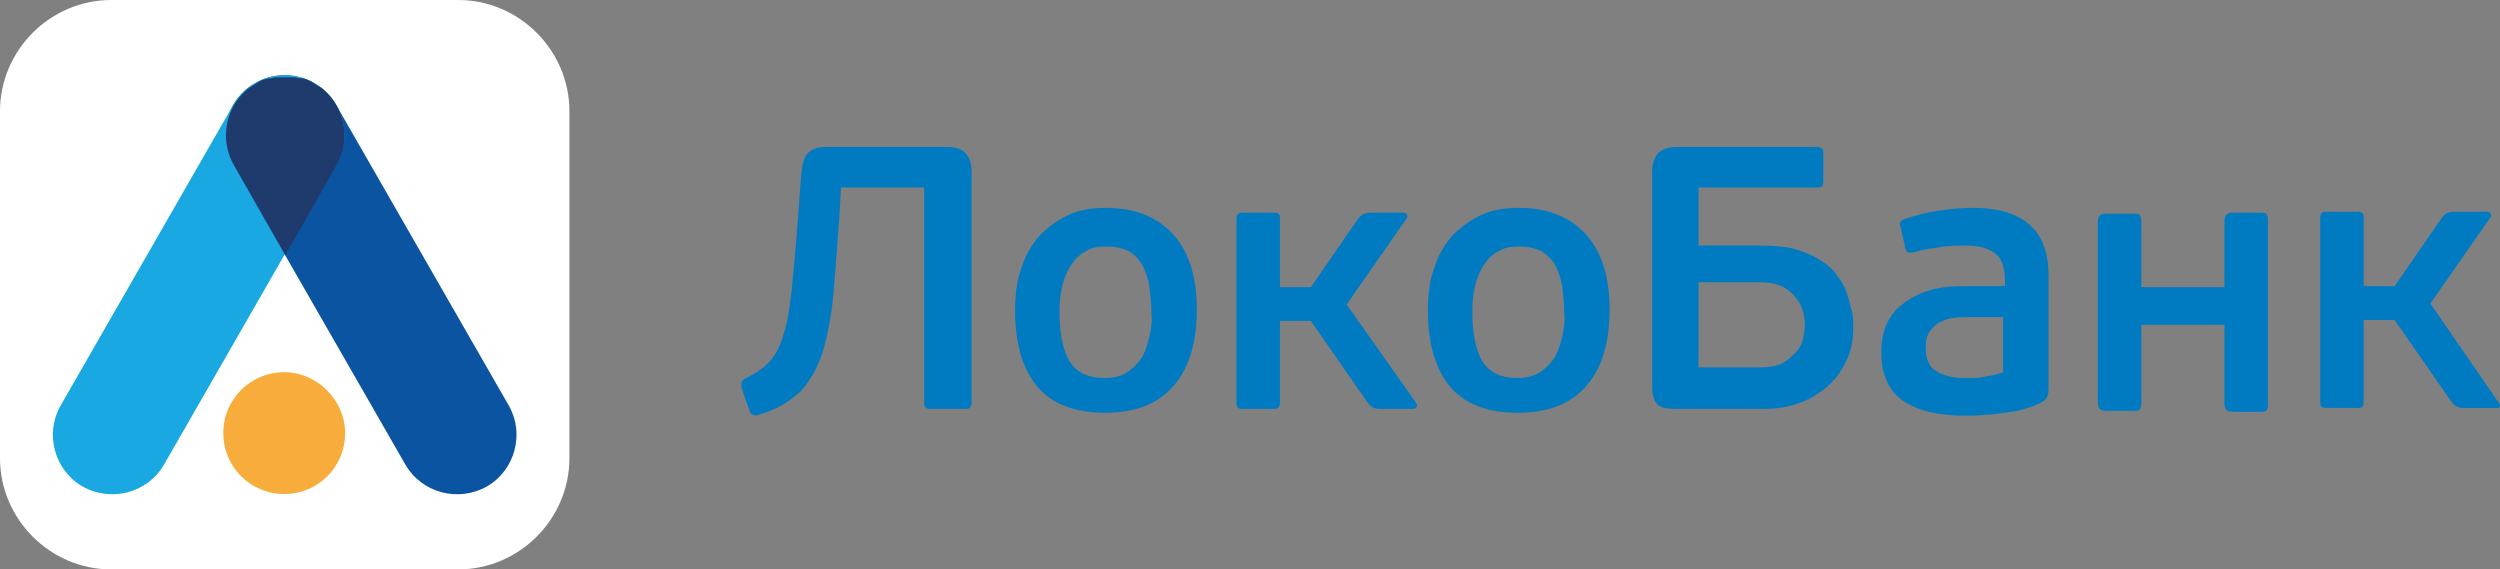 <?xml version="1.0" encoding="utf-8"?>
<!-- Generator: Adobe Illustrator 20.0.0, SVG Export Plug-In . SVG Version: 6.00 Build 0)  -->
<svg version="1.1" id="Layer_1" xmlns="http://www.w3.org/2000/svg" xmlns:xlink="http://www.w3.org/1999/xlink" x="0px" y="0px"
	 viewBox="0 0 258.6 58.9" style="enable-background:new 0 0 258.6 58.9;" xml:space="preserve">
<rect x="0" y="0" width="258.6" height="58.9" fill="#808080" stroke="none"/>
<style type="text/css">
	.st0{fill-rule:evenodd;clip-rule:evenodd;fill:#0B54A2;}
	.st1{fill-rule:evenodd;clip-rule:evenodd;fill:#19A8E1;}
	.st2{fill-rule:evenodd;clip-rule:evenodd;fill:#F7AC3B;}
	.st3{fill-rule:evenodd;clip-rule:evenodd;fill:#1F3A6D;}
	.st4{fill-rule:evenodd;clip-rule:evenodd;fill:#007BC2;}
</style>
<g>
	<defs>
		<path id="SVGID_1_" d="M47.4,58.9H11.5C5.2,58.9,0,53.7,0,47.4V11.5C0,5.2,5.2,0,11.5,0h35.9c6.3,0,11.5,5.2,11.5,11.5v35.9
			C58.9,53.7,53.7,58.9,47.4,58.9"/>
	</defs>
	<use xlink:href="#SVGID_1_"  style="overflow:visible;fill-rule:evenodd;clip-rule:evenodd;fill:#FFFFFF;"/>
	<clipPath id="SVGID_2_">
		<use xlink:href="#SVGID_1_"  style="overflow:visible;"/>
	</clipPath>
</g>
<path class="st0" d="M50.4,50.3L50.4,50.3C47.4,52,43.6,51,41.9,48l-17.8-31c-1.7-2.9-0.7-6.7,2.3-8.4c2.9-1.7,6.7-0.7,8.4,2.3
	l17.8,31C54.3,44.8,53.3,48.6,50.4,50.3"/>
<path class="st1" d="M8.5,50.3L8.5,50.3C11.5,52,15.3,51,17,48l17.8-31c1.7-2.9,0.7-6.7-2.3-8.4c-2.9-1.7-6.7-0.7-8.4,2.3l-17.8,31
	C4.6,44.8,5.6,48.6,8.5,50.3"/>
<path class="st2" d="M35.7,44.8c0,3.5-2.8,6.3-6.3,6.3c-3.5,0-6.3-2.8-6.3-6.3s2.8-6.3,6.3-6.3C32.8,38.5,35.7,41.4,35.7,44.8"/>
<path class="st3" d="M33.6,9.4C33.5,9.4,33.5,9.3,33.6,9.4c-0.2-0.2-0.3-0.3-0.5-0.4C33,9,33,8.9,32.9,8.9c-0.1-0.1-0.2-0.1-0.3-0.2
	c-0.1-0.1-0.2-0.1-0.3-0.2c-0.1,0-0.1-0.1-0.2-0.1c-0.1-0.1-0.3-0.1-0.4-0.2c0,0-0.1,0-0.1,0c-0.2-0.1-0.3-0.1-0.5-0.1
	c0,0-0.1,0-0.1,0c-0.2,0-0.3-0.1-0.5-0.1c0,0-0.1,0-0.1,0c-0.1,0-0.3,0-0.4,0c-0.1,0-0.1,0-0.2,0c-0.1,0-0.2,0-0.3,0
	c-0.1,0-0.2,0-0.3,0c-0.1,0-0.1,0-0.2,0c-0.1,0-0.3,0-0.4,0c0,0-0.1,0-0.1,0c-0.2,0-0.3,0.1-0.5,0.1c0,0-0.1,0-0.1,0
	c-0.2,0-0.3,0.1-0.5,0.1c0,0-0.1,0-0.1,0c-0.1,0.1-0.3,0.1-0.4,0.2c-0.1,0-0.1,0.1-0.2,0.1c-0.1,0.1-0.2,0.1-0.3,0.2
	c-0.1,0.1-0.2,0.1-0.3,0.2c-0.1,0-0.1,0.1-0.2,0.1c-0.1,0.1-0.3,0.2-0.4,0.3c0,0,0,0-0.1,0.1c-2.1,1.9-2.7,5.1-1.2,7.7l5.3,9.3
	l5.3-9.3C36.3,14.5,35.7,11.3,33.6,9.4"/>
<path class="st4" d="M98.1,15.2H85.4c-0.8,0-1.4,0.2-1.8,0.6c-0.4,0.4-0.6,1.1-0.7,2l-0.4,5.3c-0.2,2.7-0.4,4.9-0.6,6.8
	c-0.2,1.8-0.4,3.3-0.8,4.5c-0.3,1.2-0.8,2.2-1.4,2.9c-0.6,0.7-1.5,1.3-2.5,1.8c-0.3,0.1-0.4,0.3-0.5,0.4c0,0.2,0,0.3,0,0.6l0.8,2.3
	c0.1,0.3,0.2,0.5,0.4,0.5c0.2,0.1,0.4,0.1,0.6,0c1.8-0.5,3.2-1.4,4.3-2.4c1-1.1,1.8-2.5,2.3-4.1c0.5-1.7,0.9-3.7,1.1-5.9
	c0.2-2.3,0.4-4.9,0.6-7.7l0.2-3.4h8.6v22.3c0,0.3,0.1,0.5,0.2,0.5c0.1,0.1,0.3,0.1,0.6,0.1h3.3c0.3,0,0.5,0,0.6-0.1
	c0.1-0.1,0.2-0.3,0.2-0.5V17.8C100.5,16.1,99.7,15.2,98.1,15.2"/>
<path class="st4" d="M114.4,21.5c-1.4,0-2.7,0.2-3.8,0.7c-1.1,0.5-2.1,1.2-3,2.1c-0.8,0.9-1.5,2-1.9,3.3c-0.5,1.3-0.7,2.8-0.7,4.5
	c0,3.5,0.8,6.1,2.3,7.9c1.5,1.8,3.9,2.7,7,2.7c3.1,0,5.5-0.9,7.1-2.8c1.6-1.8,2.4-4.5,2.4-7.9c0-3.3-0.8-5.9-2.4-7.7
	C119.8,22.5,117.5,21.5,114.4,21.5 M118.9,34.8c-0.2,0.8-0.4,1.5-0.8,2.2c-0.4,0.6-0.9,1.1-1.5,1.5c-0.6,0.4-1.4,0.6-2.3,0.6
	c-1.8,0-3-0.6-3.7-1.8c-0.7-1.2-1-2.9-1-5.1c0-1,0.1-1.9,0.3-2.7c0.2-0.8,0.5-1.5,0.9-2.1c0.4-0.6,0.9-1.1,1.5-1.4
	c0.6-0.4,1.3-0.5,2.2-0.5c0.9,0,1.7,0.2,2.3,0.5c0.6,0.4,1.1,0.9,1.4,1.5c0.3,0.6,0.6,1.4,0.7,2.2c0.1,0.8,0.2,1.7,0.2,2.6
	C119.2,33.1,119.1,33.9,118.9,34.8"/>
<path class="st4" d="M157.1,21.5c-1.4,0-2.7,0.2-3.8,0.7c-1.1,0.5-2.1,1.2-3,2.1c-0.8,0.9-1.5,2-1.9,3.3c-0.5,1.3-0.7,2.8-0.7,4.5
	c0,3.5,0.8,6.1,2.3,7.9c1.5,1.8,3.9,2.7,7,2.7c3.1,0,5.5-0.9,7.1-2.8c1.6-1.8,2.4-4.5,2.4-7.9c0-3.3-0.8-5.9-2.4-7.7
	C162.5,22.5,160.2,21.5,157.1,21.5 M161.6,34.8c-0.2,0.8-0.4,1.5-0.8,2.2c-0.4,0.6-0.9,1.1-1.5,1.5c-0.6,0.4-1.4,0.6-2.3,0.6
	c-1.8,0-3-0.6-3.7-1.8c-0.7-1.2-1-2.9-1-5.1c0-1,0.1-1.9,0.3-2.7c0.2-0.8,0.5-1.5,0.9-2.1c0.4-0.6,0.9-1.1,1.5-1.4
	c0.6-0.4,1.3-0.5,2.2-0.5c0.9,0,1.7,0.2,2.3,0.5c0.6,0.4,1.1,0.9,1.4,1.5c0.3,0.6,0.6,1.4,0.7,2.2c0.1,0.8,0.2,1.7,0.2,2.6
	C161.9,33.1,161.8,33.9,161.6,34.8"/>
<path class="st4" d="M191.1,30.5c-0.2-0.6-0.5-1.3-1-1.9c-0.4-0.6-1-1.2-1.7-1.6c-0.7-0.5-1.6-0.9-2.6-1.2c-1-0.3-2.3-0.4-3.8-0.4
	h-6.3v-6H188c0.3,0,0.5-0.1,0.5-0.2c0.1-0.1,0.1-0.3,0.1-0.5V16c0-0.3,0-0.5-0.1-0.6c-0.1-0.1-0.3-0.2-0.5-0.2h-14.6
	c-1.7,0-2.5,0.9-2.5,2.6v22.3c0,0.8,0.2,1.3,0.5,1.7c0.3,0.3,0.9,0.5,1.7,0.5h9.4c1.3,0,2.5-0.2,3.6-0.6c1.1-0.4,2.1-1,2.9-1.7
	c0.8-0.7,1.5-1.6,2-2.7c0.5-1,0.7-2.2,0.7-3.4c0-0.5,0-1-0.1-1.6C191.4,31.7,191.3,31.1,191.1,30.5 M186.5,35.1
	c-0.1,0.5-0.4,1-0.8,1.4c-0.4,0.4-0.8,0.8-1.4,1.1c-0.6,0.3-1.4,0.4-2.3,0.4h-6.3v-8.8h6.4c1.5,0,2.6,0.4,3.4,1.3
	c0.8,0.8,1.2,1.9,1.2,3.1C186.7,34.1,186.6,34.5,186.5,35.1"/>
<path class="st4" d="M204.1,21.5c-1.1,0-2.3,0.1-3.6,0.3c-1.3,0.2-2.5,0.5-3.6,0.9c-0.3,0.1-0.5,0.4-0.3,0.8l0.5,2.2
	c0.1,0.2,0.1,0.4,0.3,0.4c0.1,0.1,0.3,0,0.6,0c0.6-0.2,1.5-0.4,2.5-0.5c1-0.2,2-0.2,2.9-0.2c0.8,0,1.5,0.1,2,0.3
	c0.5,0.2,0.9,0.4,1.2,0.7c0.3,0.3,0.5,0.7,0.6,1.1c0.1,0.4,0.2,0.9,0.2,1.4v0.7H203c-1.5,0-2.9,0.2-3.9,0.6
	c-1.1,0.4-1.9,0.9-2.6,1.5c-0.7,0.6-1.2,1.4-1.5,2.2c-0.3,0.8-0.4,1.7-0.4,2.6c0,0.9,0.1,1.7,0.4,2.5c0.3,0.8,0.7,1.5,1.4,2.1
	c0.7,0.6,1.5,1,2.7,1.4c1.1,0.3,2.5,0.5,4.2,0.5c0.6,0,1.3,0,2-0.1c0.7,0,1.4-0.1,2.1-0.2c0.7-0.1,1.4-0.2,2-0.4
	c0.7-0.2,1.3-0.4,1.8-0.7c0.5-0.2,0.7-0.7,0.7-1.3V28.5c0-2.3-0.6-4-1.9-5.2C208.7,22.1,206.7,21.5,204.1,21.5z M207.3,38.5
	c-0.3,0.1-0.7,0.2-1.1,0.3c-0.4,0.1-0.8,0.1-1.1,0.2c-0.4,0.1-0.7,0.1-1,0.1c-0.3,0-0.6,0-0.8,0c-1.2,0-2.2-0.2-3-0.7
	c-0.7-0.4-1.1-1.2-1.1-2.3c0-0.8,0.1-1.4,0.4-1.8c0.3-0.4,0.7-0.8,1.1-1c0.5-0.2,0.9-0.4,1.4-0.4c0.5-0.1,1-0.1,1.4-0.1h3.7V38.5z"
	/>
<path class="st4" d="M233.7,22h-2.8c-0.3,0-0.5,0.1-0.6,0.2c-0.1,0.1-0.2,0.3-0.2,0.6v6.9h-8.6v-6.9c0-0.3-0.1-0.5-0.2-0.6
	c-0.1-0.1-0.3-0.1-0.7-0.1h-2.8c-0.3,0-0.5,0.1-0.6,0.2c-0.1,0.1-0.2,0.3-0.2,0.6v18.8c0,0.3,0.1,0.5,0.2,0.6
	c0.1,0.1,0.4,0.2,0.6,0.2h2.8c0.3,0,0.5,0,0.7-0.1c0.1-0.1,0.2-0.3,0.2-0.6v-8.2h8.6v8.2c0,0.3,0.1,0.5,0.2,0.6
	c0.1,0.1,0.4,0.2,0.6,0.2h2.8c0.3,0,0.6,0,0.7-0.1c0.1-0.1,0.2-0.3,0.2-0.6V22.7c0-0.3-0.1-0.5-0.2-0.6C234.3,22,234,22,233.7,22"/>
<path class="st4" d="M139.3,31.5l6.2-8.9c0.2-0.2,0-0.6-0.3-0.6h-3.5c-0.5,0-0.9,0.2-1.2,0.6l-4.9,7.1h-1.2h-1.1h-0.9v-7.1
	c0-0.3-0.1-0.5-0.2-0.5c-0.1-0.1-0.3-0.1-0.5-0.1h-3.1c-0.2,0-0.4,0-0.5,0.1c-0.1,0.1-0.2,0.2-0.2,0.5v19.1c0,0.3,0.1,0.5,0.2,0.5
	c0.1,0.1,0.3,0.1,0.5,0.1h3.1c0.3,0,0.4,0,0.5-0.1c0.1-0.1,0.2-0.2,0.2-0.5v-8.5h0.9h1.1h1.2l5.9,8.5c0.3,0.4,0.7,0.6,1.2,0.6h3.5
	c0.3,0,0.5-0.3,0.3-0.6L139.3,31.5z"/>
<path class="st4" d="M258.5,41.7l-7.1-10.3l6.2-8.9c0.2-0.2,0-0.6-0.3-0.6h-3.5c-0.5,0-0.9,0.2-1.2,0.6l-4.9,7.1h-1.2h-1.1h-0.9
	v-7.1c0-0.3-0.1-0.5-0.2-0.5c-0.1-0.1-0.3-0.1-0.5-0.1h-3.1c-0.2,0-0.4,0-0.5,0.1c-0.1,0.1-0.2,0.2-0.2,0.5v19.1
	c0,0.3,0.1,0.5,0.2,0.5c0.1,0.1,0.3,0.1,0.5,0.1h3.1c0.3,0,0.4,0,0.5-0.1c0.1-0.1,0.2-0.2,0.2-0.5v-8.5h0.9h1.1h1.2l5.9,8.5
	c0.3,0.4,0.7,0.6,1.2,0.6h3.5C258.5,42.3,258.7,42,258.5,41.7"/>
</svg>
